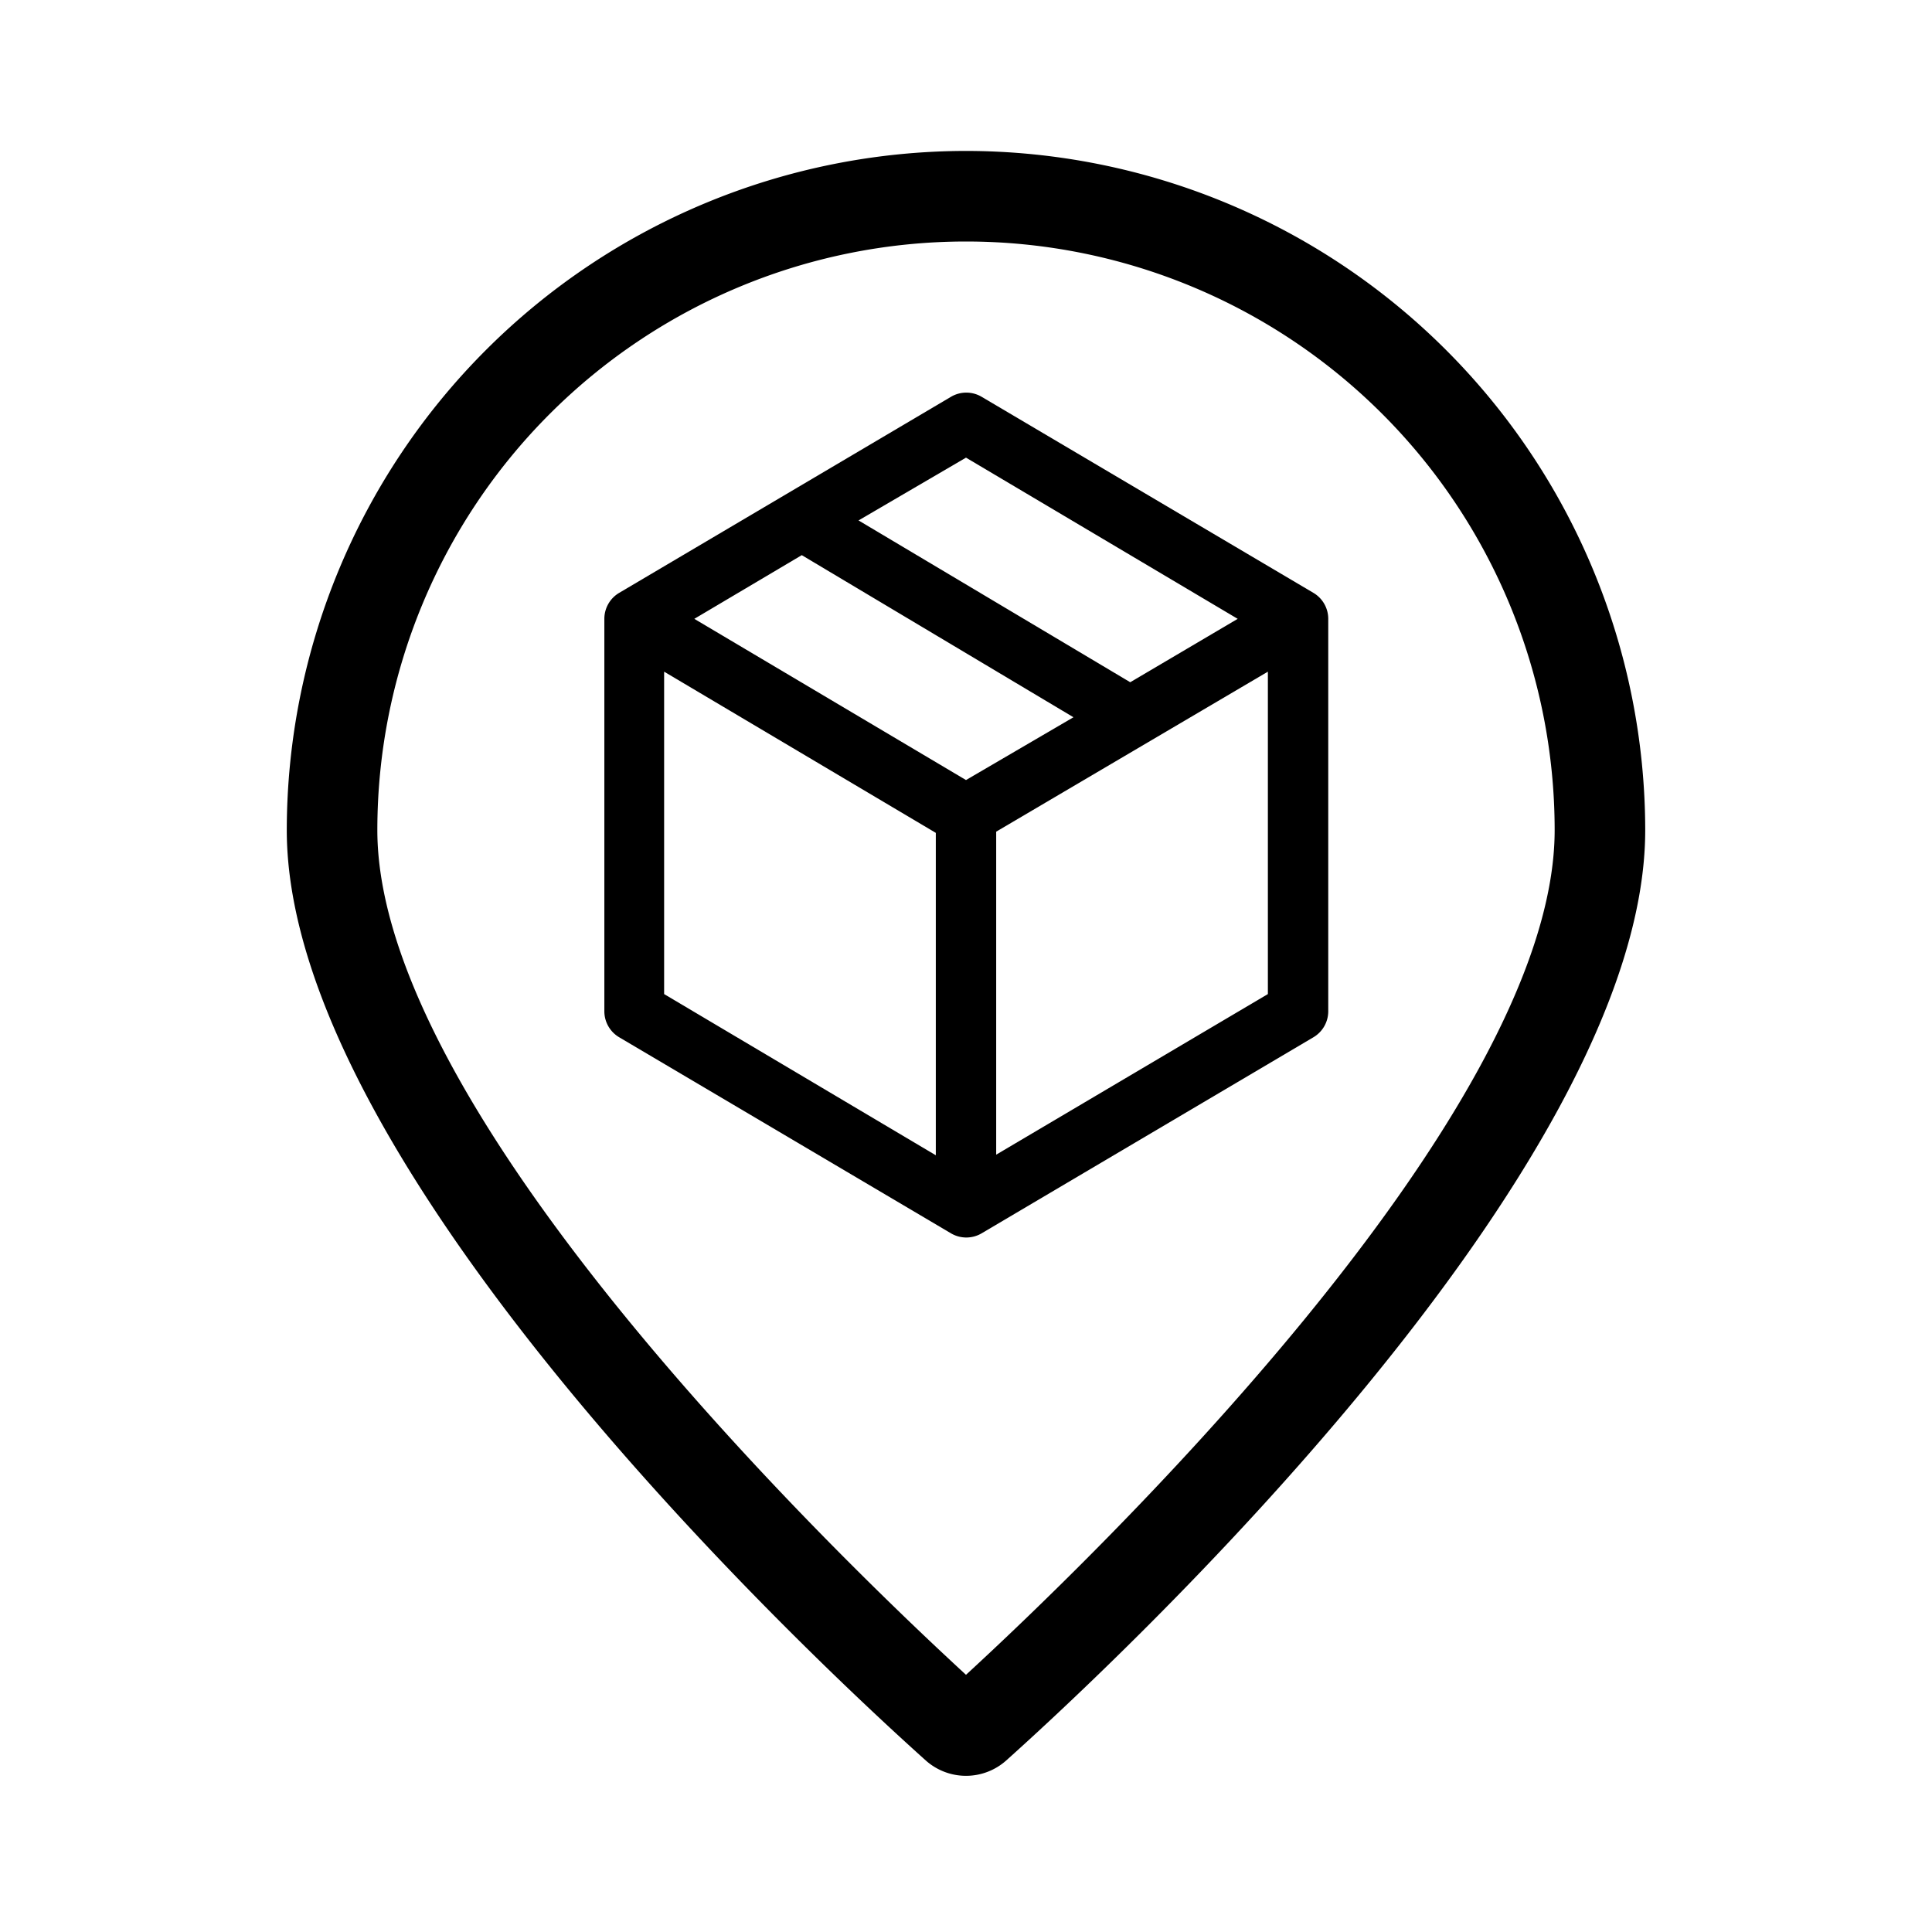 <svg xmlns="http://www.w3.org/2000/svg" viewBox="0 0 64 64"><defs></defs><g id="Icon"><path  d="M32,5A22.52,22.52,0,0,0,9.5,27.5c0,11.24,17.63,27.65,21.17,30.82a2,2,0,0,0,2.66,0C36.87,55.15,54.5,38.74,54.5,27.5A22.52,22.52,0,0,0,32,5Zm0,50.48C28.12,51.91,12.5,37,12.5,27.5a19.5,19.5,0,0,1,39,0C51.5,37,35.88,51.91,32,55.48Z"/><path  d="M43.51,19.64l-11-6.5a1,1,0,0,0-1,0l-11,6.5a1,1,0,0,0-.49.86v13a1,1,0,0,0,.49.86l11,6.5a1,1,0,0,0,1,0l11-6.5A1,1,0,0,0,44,33.5v-13A1,1,0,0,0,43.51,19.64ZM32,15.16l9,5.34-3.56,2.1-9-5.36Zm0,10.68L23,20.5l3.56-2.11,9,5.37ZM22,22.25l9,5.34V38.27l-9-5.34Zm11,16V27.55l9-5.3V32.93Z"/></g></svg>
